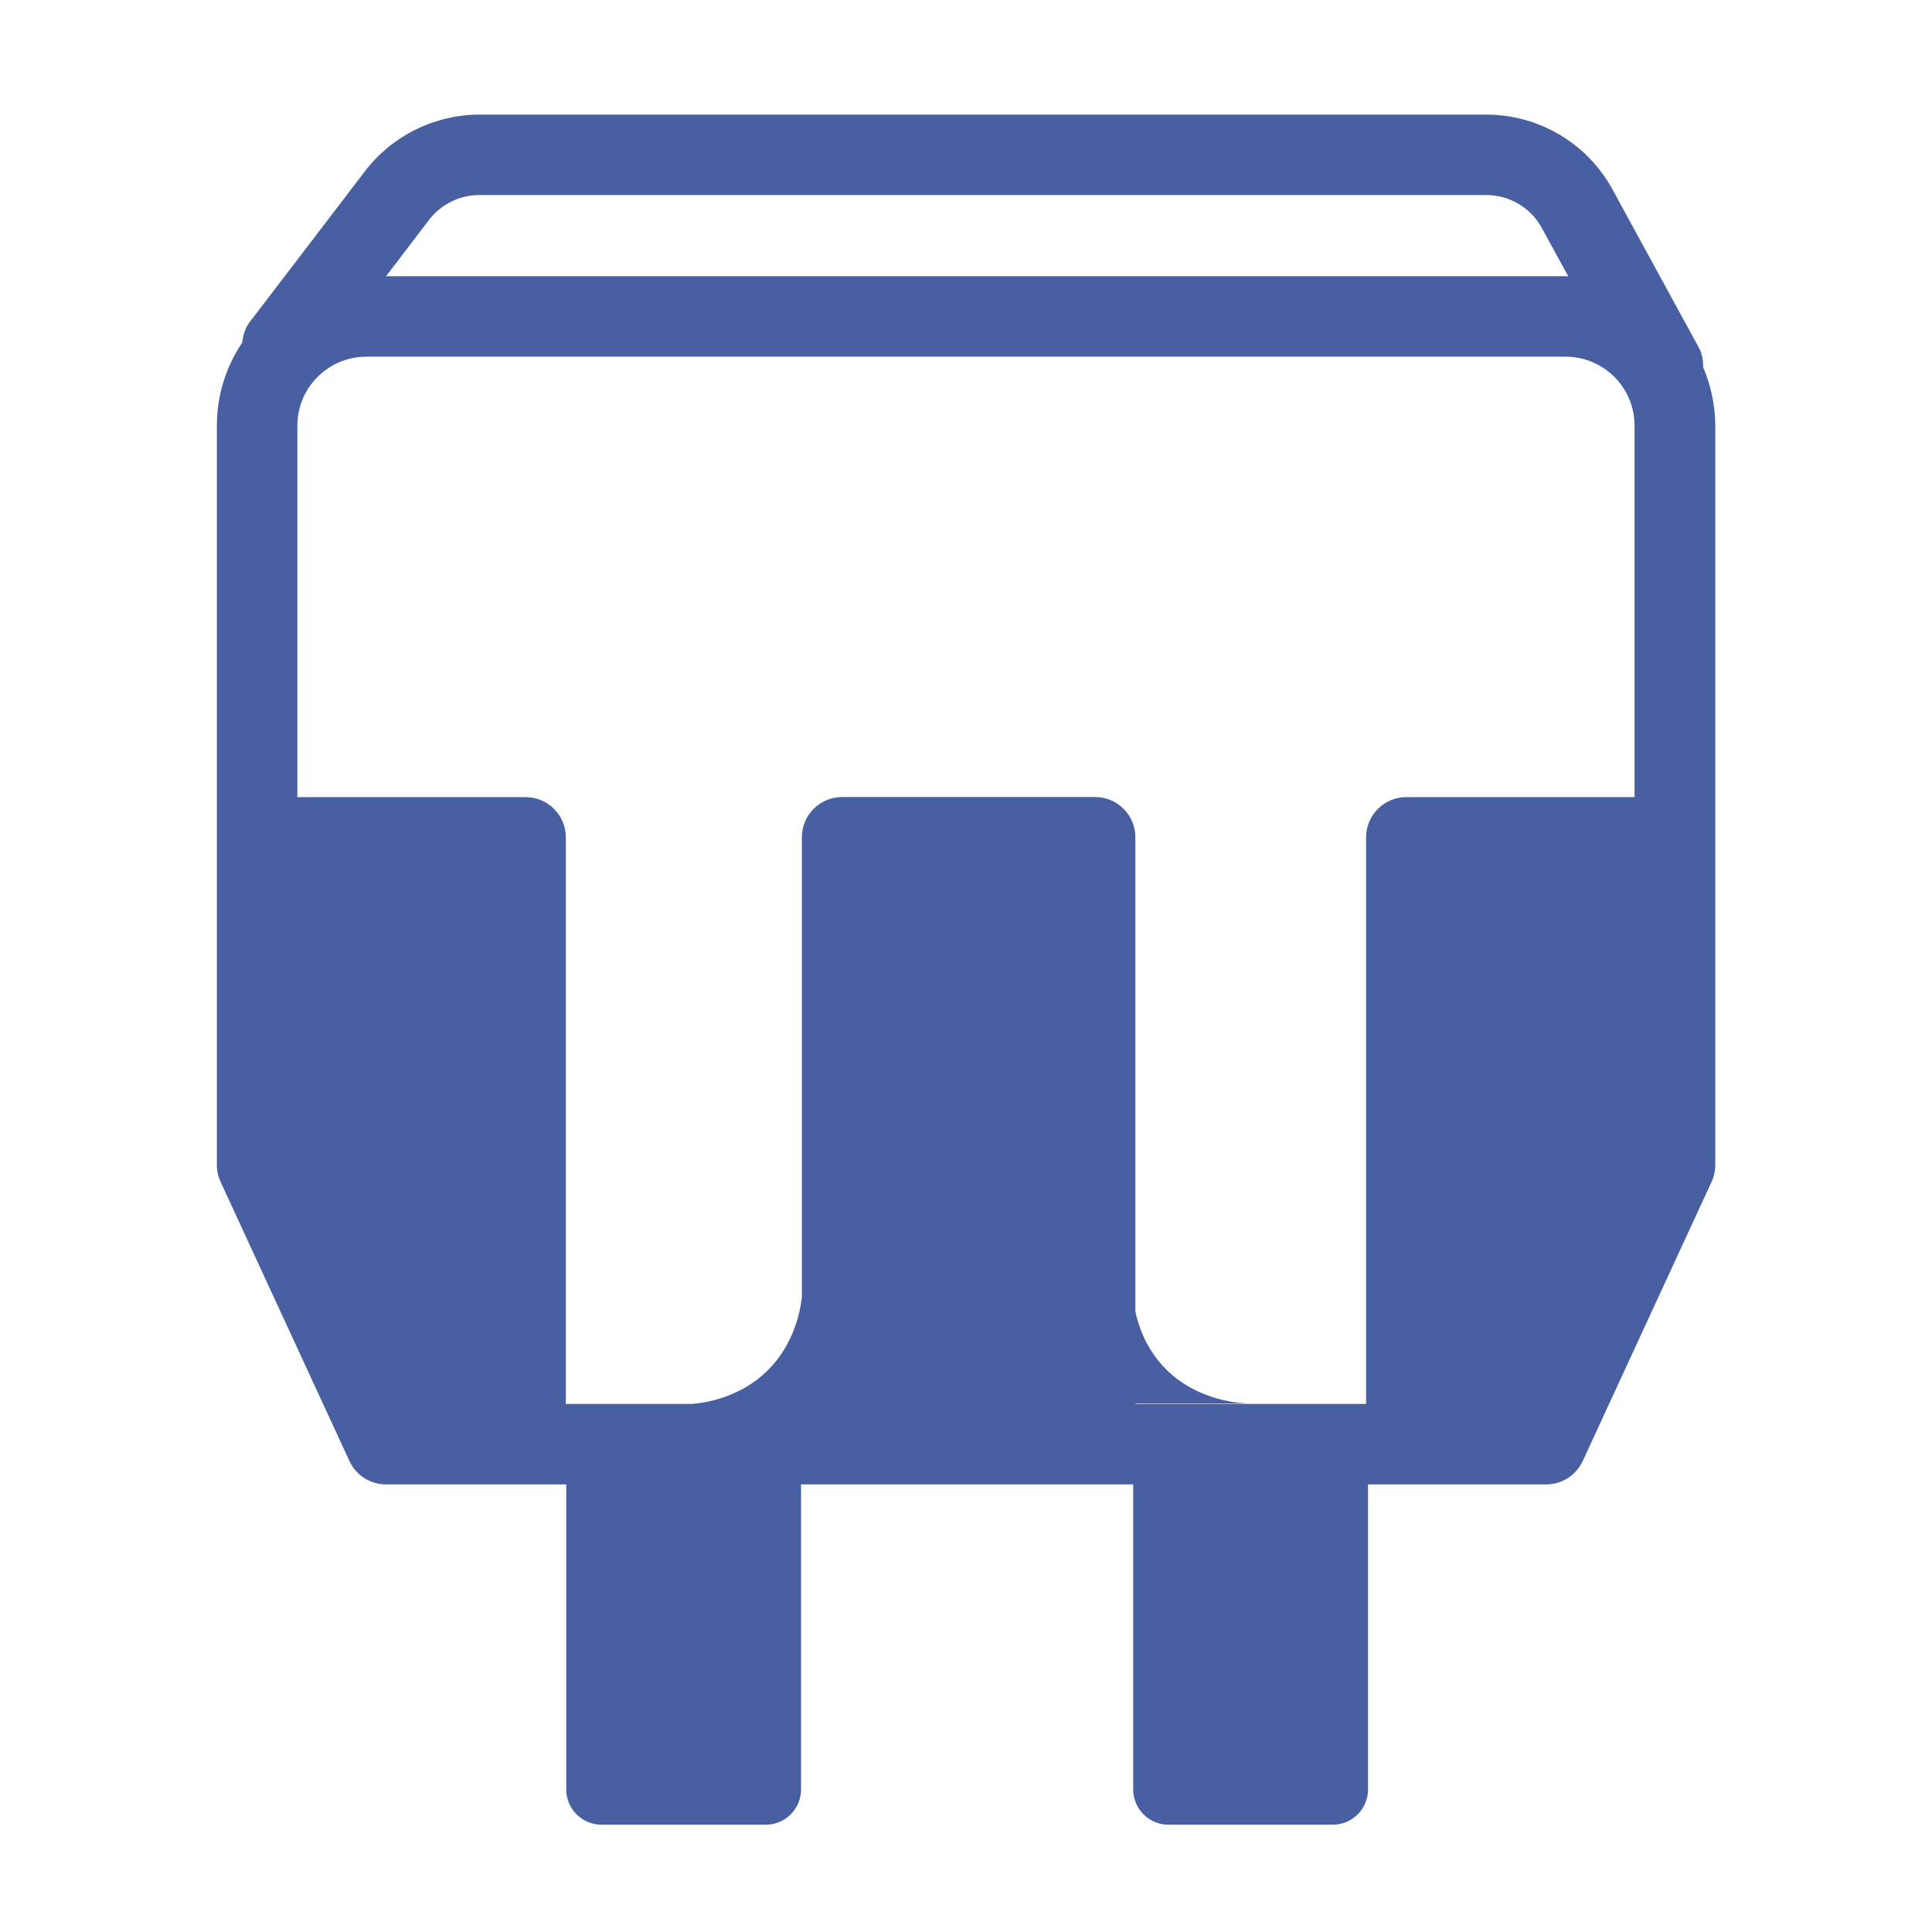 <?xml version="1.0" encoding="utf-8"?>
<!-- Generator: Adobe Illustrator 22.0.1, SVG Export Plug-In . SVG Version: 6.00 Build 0)  -->
<svg version="1.1" id="Layer_1" xmlns="http://www.w3.org/2000/svg" xmlns:xlink="http://www.w3.org/1999/xlink" x="0px" y="0px"
	 viewBox="0 0 24 24" style="enable-background:new 0 0 24 24;" xml:space="preserve">
<style type="text/css">
	.st0{fill:#4860A2;}
</style>
<path class="st0" d="M21.157,4.561c0.001-0.083-0.011-0.166-0.054-0.244l-1.074-1.967
	c-0.313-0.571-0.913-0.926-1.564-0.926H5.953c-0.552,0-1.082,0.262-1.417,0.7
	L3.101,4.002c-0.058,0.076-0.082,0.163-0.091,0.252
	C2.81,4.55,2.694,4.906,2.694,5.288v5.114v4.069
	c0,0.072,0.016,0.144,0.046,0.21l1.601,3.469
	c0.082,0.177,0.259,0.29,0.454,0.29h1.734h0.505v3.789
	c0,0.242,0.196,0.438,0.438,0.438h2.041c0.242,0,0.438-0.196,0.438-0.438v-3.789h0.512h3.143
	h0.471v3.789c0,0.242,0.196,0.438,0.438,0.438h2.041c0.242,0,0.438-0.196,0.438-0.438v-3.789
	h0.479h1.734c0.195,0,0.372-0.113,0.454-0.29l1.601-3.469
	c0.03-0.066,0.046-0.138,0.046-0.21v-4.069V5.288
	C21.306,5.03,21.252,4.784,21.157,4.561z M14.104,17.44v-0.006h1.392
	c0,0-0.588-0.001-1.01-0.423c-0.237-0.237-0.336-0.512-0.382-0.716v-5.894
	c0-0.276-0.224-0.5-0.5-0.5h-3.143c-0.276,0-0.5,0.224-0.5,0.5v5.712
	c-0.02,0.181-0.1,0.586-0.42,0.906c-0.34,0.34-0.773,0.407-0.939,0.421
	H7.029v-7.038c0-0.276-0.224-0.5-0.5-0.5H3.694V5.288c0-0.473,0.384-0.857,0.857-0.857
	h14.898c0.473,0,0.856,0.384,0.856,0.857v4.614h-2.835c-0.276,0-0.5,0.224-0.5,0.5
	v7.038H14.104z M5.331,2.73c0.147-0.192,0.379-0.307,0.622-0.307h12.511
	c0.286,0,0.55,0.156,0.688,0.407l0.33,0.604
	c-0.011-0-0.021-0.003-0.032-0.003H4.796L5.331,2.73z"/>
</svg>
